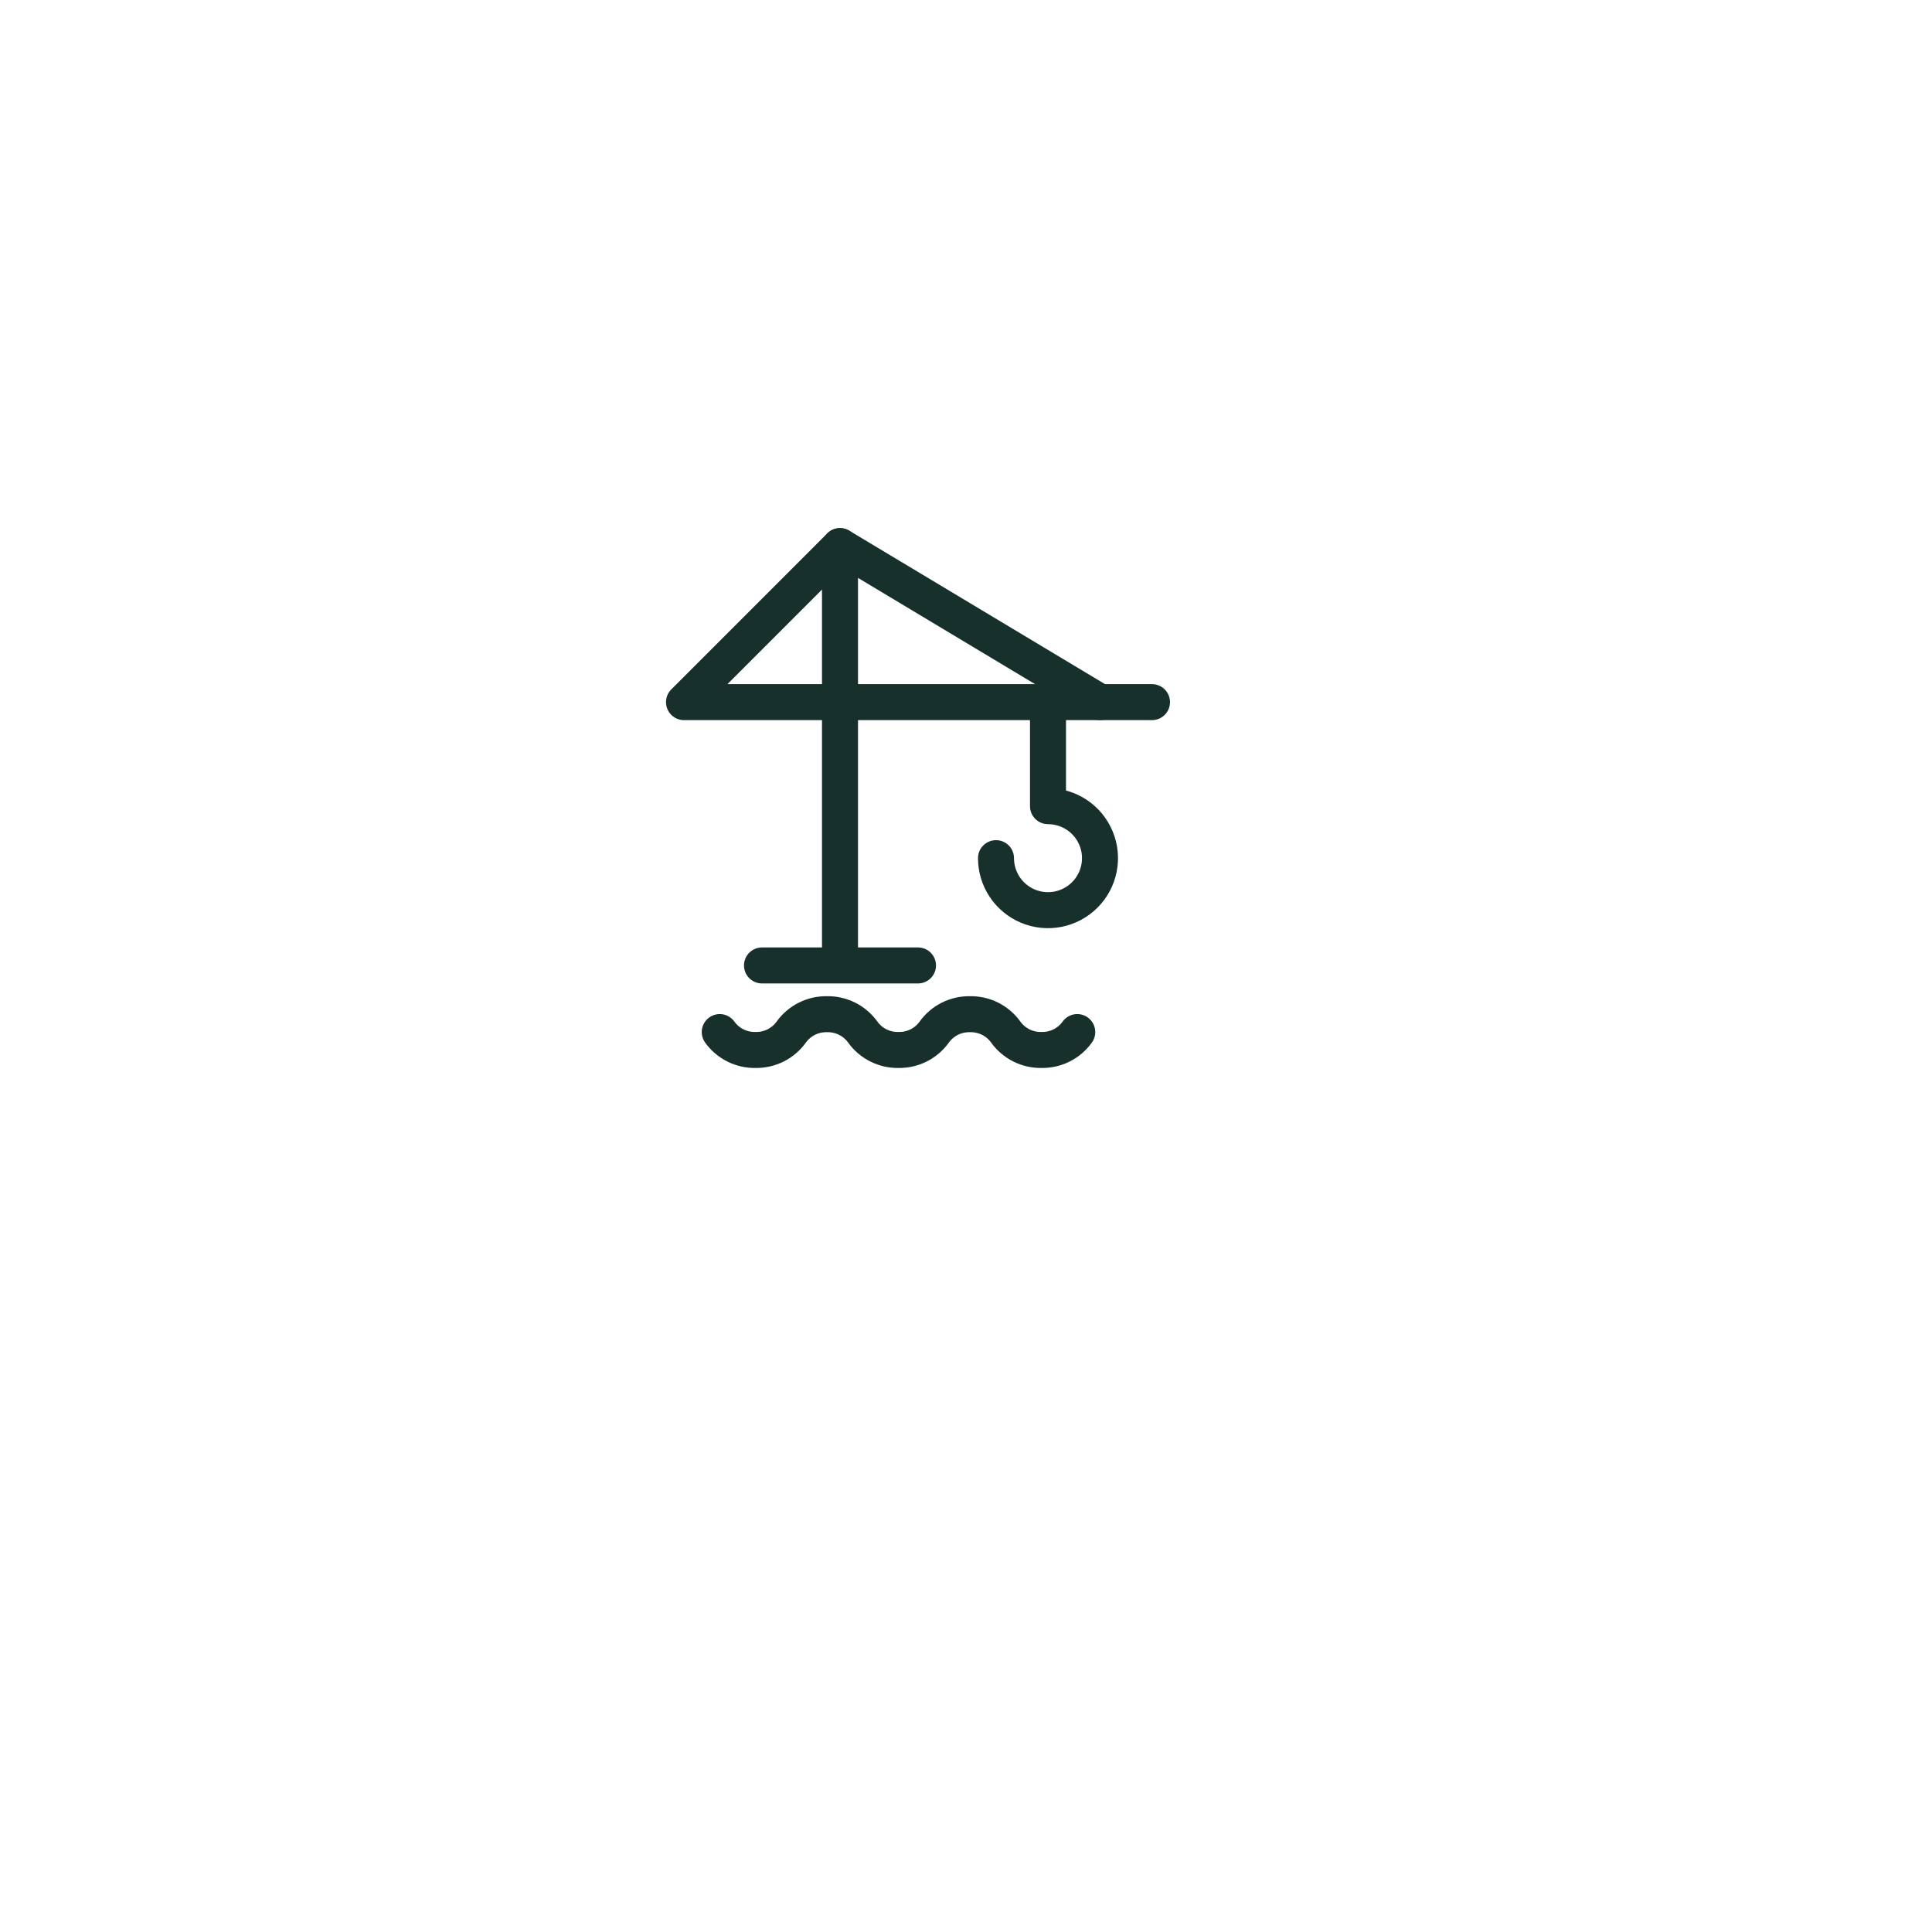<svg width="161" height="160" viewBox="0 0 161 160" fill="none" xmlns="http://www.w3.org/2000/svg">
<g filter="url(#filter0_d_203_182)">
<circle cx="76.5" cy="65" r="54" fill="white"/>
</g>
<g clip-path="url(#clip0_203_182)">
<path d="M63.5 80.438H76.5" stroke="#18302B" stroke-width="3" stroke-linecap="round" stroke-linejoin="round"/>
<path d="M70 80.031V45.5L57 58.5H96" stroke="#18302B" stroke-width="3" stroke-linecap="round" stroke-linejoin="round"/>
<path d="M70 45.5L91.667 58.5" stroke="#18302B" stroke-width="3" stroke-linecap="round" stroke-linejoin="round"/>
<path d="M87.333 58.5V67.167C88.19 67.167 89.028 67.421 89.741 67.897C90.453 68.373 91.009 69.05 91.337 69.842C91.665 70.633 91.751 71.505 91.583 72.345C91.416 73.186 91.004 73.958 90.397 74.564C89.791 75.17 89.019 75.583 88.179 75.75C87.338 75.917 86.467 75.832 85.675 75.504C84.883 75.175 84.207 74.62 83.73 73.907C83.254 73.195 83 72.357 83 71.5" stroke="#18302B" stroke-width="3" stroke-linecap="round" stroke-linejoin="round"/>
<g clip-path="url(#clip1_203_182)">
<path d="M59.979 85.99C60.317 86.462 60.766 86.844 61.285 87.103C61.804 87.363 62.378 87.492 62.958 87.48C63.538 87.492 64.113 87.363 64.632 87.103C65.151 86.844 65.599 86.462 65.937 85.99C66.276 85.519 66.724 85.137 67.243 84.877C67.762 84.618 68.336 84.489 68.916 84.501C69.497 84.489 70.071 84.618 70.59 84.877C71.109 85.137 71.557 85.519 71.896 85.99C72.234 86.462 72.682 86.844 73.201 87.103C73.72 87.363 74.295 87.492 74.875 87.48C75.455 87.492 76.029 87.363 76.549 87.103C77.067 86.844 77.516 86.462 77.854 85.99C78.192 85.519 78.641 85.137 79.159 84.877C79.679 84.618 80.253 84.489 80.833 84.501C81.413 84.489 81.988 84.618 82.507 84.877C83.026 85.137 83.474 85.519 83.812 85.99C84.151 86.462 84.599 86.844 85.118 87.103C85.637 87.363 86.211 87.492 86.791 87.48C87.372 87.492 87.946 87.363 88.465 87.103C88.984 86.844 89.432 86.462 89.771 85.99" stroke="#18302B" stroke-width="3" stroke-linecap="round" stroke-linejoin="round"/>
</g>
</g>
<defs>
<filter id="filter0_d_203_182" x="0.5" y="0" width="160" height="160" filterUnits="userSpaceOnUse" color-interpolation-filters="sRGB">
<feFlood flood-opacity="0" result="BackgroundImageFix"/>
<feColorMatrix in="SourceAlpha" type="matrix" values="0 0 0 0 0 0 0 0 0 0 0 0 0 0 0 0 0 0 127 0" result="hardAlpha"/>
<feOffset dx="4" dy="15"/>
<feGaussianBlur stdDeviation="13"/>
<feComposite in2="hardAlpha" operator="out"/>
<feColorMatrix type="matrix" values="0 0 0 0 0.686 0 0 0 0 0.596 0 0 0 0 0.345 0 0 0 0.12 0"/>
<feBlend mode="normal" in2="BackgroundImageFix" result="effect1_dropShadow_203_182"/>
<feBlend mode="normal" in="SourceGraphic" in2="effect1_dropShadow_203_182" result="shape"/>
</filter>
<clipPath id="clip0_203_182">
<rect width="52" height="52" fill="white" transform="translate(50.5 39)"/>
</clipPath>
<clipPath id="clip1_203_182">
<rect width="35.75" height="35.75" fill="white" transform="translate(57 65)"/>
</clipPath>
</defs>
</svg>
